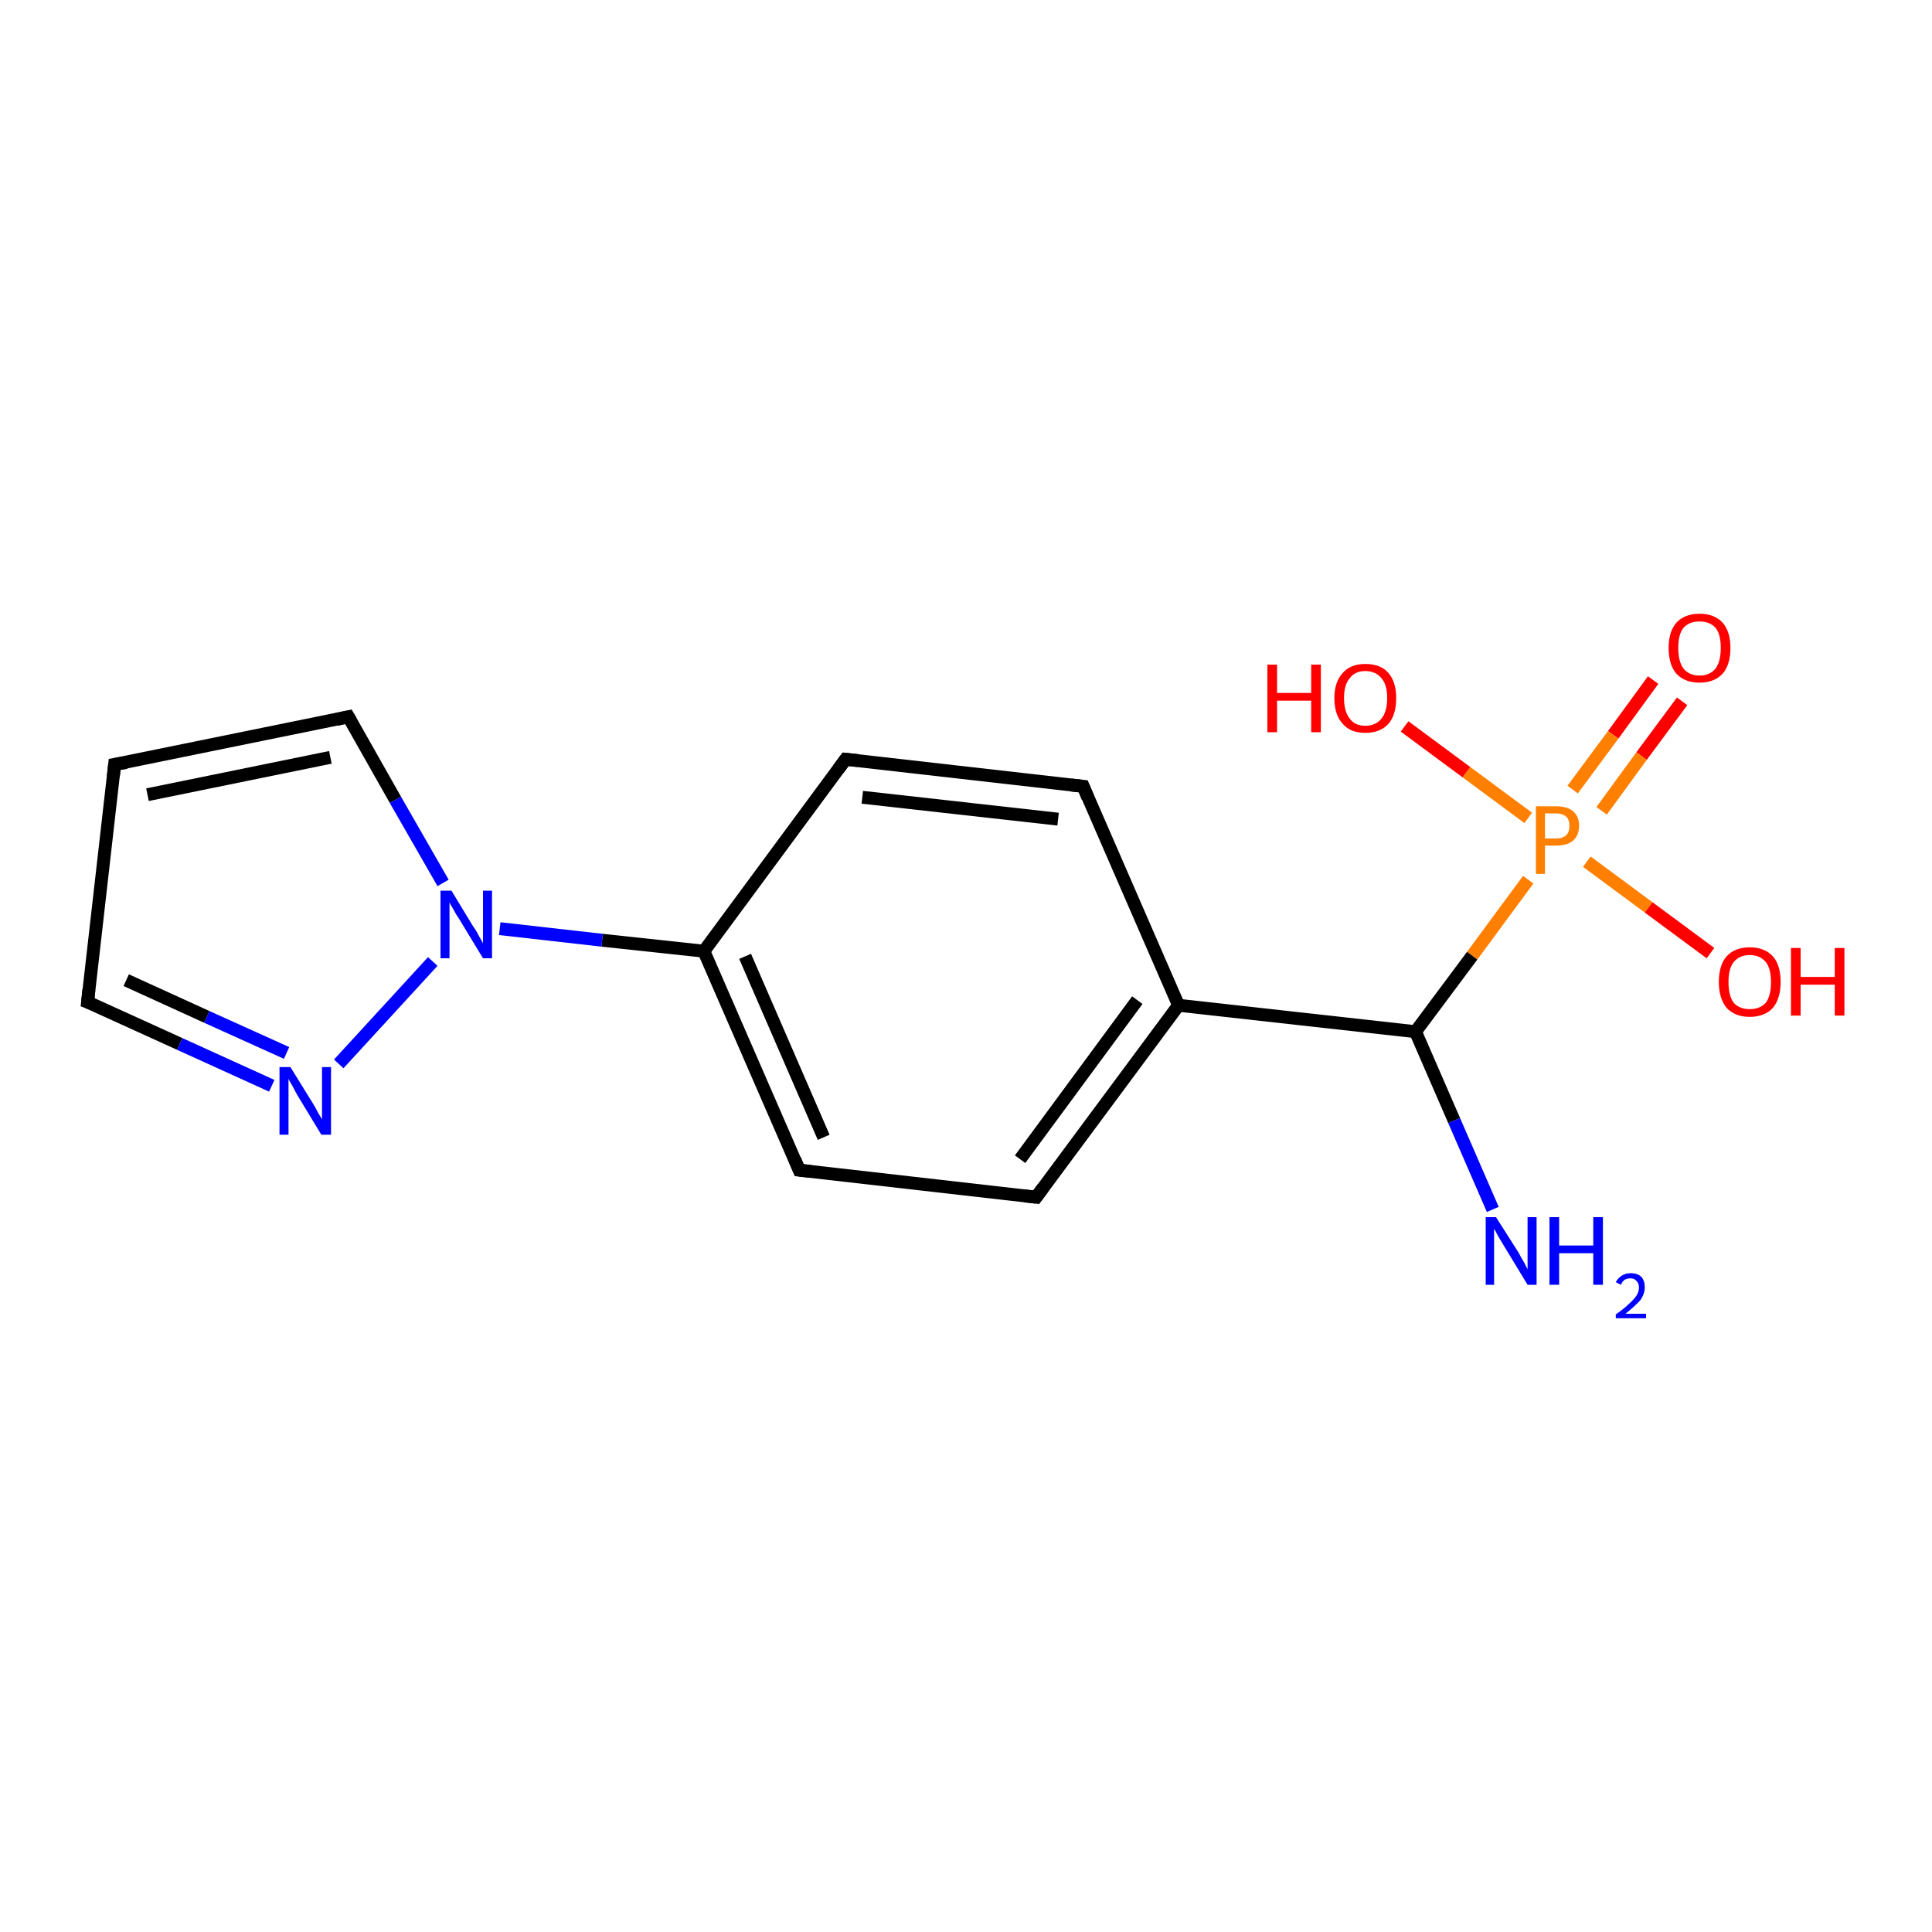 <?xml version='1.0' encoding='iso-8859-1'?>
<svg version='1.1' baseProfile='full'
              xmlns='http://www.w3.org/2000/svg'
                      xmlns:rdkit='http://www.rdkit.org/xml'
                      xmlns:xlink='http://www.w3.org/1999/xlink'
                  xml:space='preserve'
width='300px' height='300px' viewBox='0 0 300 300'>
<!-- END OF HEADER -->
<rect style='opacity:1.0;fill:#FFFFFF;stroke:none' width='300.0' height='300.0' x='0.0' y='0.0'> </rect>
<path class='bond-0 atom-0 atom-1' d='M 261.2,108.9 L 254.9,117.4' style='fill:none;fill-rule:evenodd;stroke:#FF0000;stroke-width:2.0px;stroke-linecap:butt;stroke-linejoin:miter;stroke-opacity:1' />
<path class='bond-0 atom-0 atom-1' d='M 254.9,117.4 L 248.7,125.9' style='fill:none;fill-rule:evenodd;stroke:#FF7F00;stroke-width:2.0px;stroke-linecap:butt;stroke-linejoin:miter;stroke-opacity:1' />
<path class='bond-0 atom-0 atom-1' d='M 256.7,105.6 L 250.5,114.1' style='fill:none;fill-rule:evenodd;stroke:#FF0000;stroke-width:2.0px;stroke-linecap:butt;stroke-linejoin:miter;stroke-opacity:1' />
<path class='bond-0 atom-0 atom-1' d='M 250.5,114.1 L 244.2,122.6' style='fill:none;fill-rule:evenodd;stroke:#FF7F00;stroke-width:2.0px;stroke-linecap:butt;stroke-linejoin:miter;stroke-opacity:1' />
<path class='bond-1 atom-1 atom-2' d='M 246.4,133.8 L 256.0,140.9' style='fill:none;fill-rule:evenodd;stroke:#FF7F00;stroke-width:2.0px;stroke-linecap:butt;stroke-linejoin:miter;stroke-opacity:1' />
<path class='bond-1 atom-1 atom-2' d='M 256.0,140.9 L 265.6,148.0' style='fill:none;fill-rule:evenodd;stroke:#FF0000;stroke-width:2.0px;stroke-linecap:butt;stroke-linejoin:miter;stroke-opacity:1' />
<path class='bond-2 atom-1 atom-3' d='M 237.3,127.0 L 227.7,119.9' style='fill:none;fill-rule:evenodd;stroke:#FF7F00;stroke-width:2.0px;stroke-linecap:butt;stroke-linejoin:miter;stroke-opacity:1' />
<path class='bond-2 atom-1 atom-3' d='M 227.7,119.9 L 218.1,112.8' style='fill:none;fill-rule:evenodd;stroke:#FF0000;stroke-width:2.0px;stroke-linecap:butt;stroke-linejoin:miter;stroke-opacity:1' />
<path class='bond-3 atom-1 atom-4' d='M 237.3,136.6 L 228.6,148.4' style='fill:none;fill-rule:evenodd;stroke:#FF7F00;stroke-width:2.0px;stroke-linecap:butt;stroke-linejoin:miter;stroke-opacity:1' />
<path class='bond-3 atom-1 atom-4' d='M 228.6,148.4 L 219.8,160.2' style='fill:none;fill-rule:evenodd;stroke:#000000;stroke-width:2.0px;stroke-linecap:butt;stroke-linejoin:miter;stroke-opacity:1' />
<path class='bond-4 atom-4 atom-5' d='M 219.8,160.2 L 183.0,156.1' style='fill:none;fill-rule:evenodd;stroke:#000000;stroke-width:2.0px;stroke-linecap:butt;stroke-linejoin:miter;stroke-opacity:1' />
<path class='bond-5 atom-5 atom-6' d='M 183.0,156.1 L 160.9,185.9' style='fill:none;fill-rule:evenodd;stroke:#000000;stroke-width:2.0px;stroke-linecap:butt;stroke-linejoin:miter;stroke-opacity:1' />
<path class='bond-5 atom-5 atom-6' d='M 176.6,155.3 L 158.4,180.0' style='fill:none;fill-rule:evenodd;stroke:#000000;stroke-width:2.0px;stroke-linecap:butt;stroke-linejoin:miter;stroke-opacity:1' />
<path class='bond-6 atom-6 atom-7' d='M 160.9,185.9 L 124.1,181.7' style='fill:none;fill-rule:evenodd;stroke:#000000;stroke-width:2.0px;stroke-linecap:butt;stroke-linejoin:miter;stroke-opacity:1' />
<path class='bond-7 atom-7 atom-8' d='M 124.1,181.7 L 109.3,147.7' style='fill:none;fill-rule:evenodd;stroke:#000000;stroke-width:2.0px;stroke-linecap:butt;stroke-linejoin:miter;stroke-opacity:1' />
<path class='bond-7 atom-7 atom-8' d='M 127.9,176.6 L 115.7,148.5' style='fill:none;fill-rule:evenodd;stroke:#000000;stroke-width:2.0px;stroke-linecap:butt;stroke-linejoin:miter;stroke-opacity:1' />
<path class='bond-8 atom-8 atom-9' d='M 109.3,147.7 L 131.3,117.9' style='fill:none;fill-rule:evenodd;stroke:#000000;stroke-width:2.0px;stroke-linecap:butt;stroke-linejoin:miter;stroke-opacity:1' />
<path class='bond-9 atom-9 atom-10' d='M 131.3,117.9 L 168.2,122.1' style='fill:none;fill-rule:evenodd;stroke:#000000;stroke-width:2.0px;stroke-linecap:butt;stroke-linejoin:miter;stroke-opacity:1' />
<path class='bond-9 atom-9 atom-10' d='M 133.9,123.8 L 164.3,127.2' style='fill:none;fill-rule:evenodd;stroke:#000000;stroke-width:2.0px;stroke-linecap:butt;stroke-linejoin:miter;stroke-opacity:1' />
<path class='bond-10 atom-8 atom-11' d='M 109.3,147.7 L 93.5,146.0' style='fill:none;fill-rule:evenodd;stroke:#000000;stroke-width:2.0px;stroke-linecap:butt;stroke-linejoin:miter;stroke-opacity:1' />
<path class='bond-10 atom-8 atom-11' d='M 93.5,146.0 L 77.6,144.2' style='fill:none;fill-rule:evenodd;stroke:#0000FF;stroke-width:2.0px;stroke-linecap:butt;stroke-linejoin:miter;stroke-opacity:1' />
<path class='bond-11 atom-11 atom-12' d='M 67.2,149.3 L 52.6,165.2' style='fill:none;fill-rule:evenodd;stroke:#0000FF;stroke-width:2.0px;stroke-linecap:butt;stroke-linejoin:miter;stroke-opacity:1' />
<path class='bond-12 atom-12 atom-13' d='M 42.2,168.6 L 27.9,162.1' style='fill:none;fill-rule:evenodd;stroke:#0000FF;stroke-width:2.0px;stroke-linecap:butt;stroke-linejoin:miter;stroke-opacity:1' />
<path class='bond-12 atom-12 atom-13' d='M 27.9,162.1 L 13.6,155.6' style='fill:none;fill-rule:evenodd;stroke:#000000;stroke-width:2.0px;stroke-linecap:butt;stroke-linejoin:miter;stroke-opacity:1' />
<path class='bond-12 atom-12 atom-13' d='M 44.5,163.5 L 32.1,157.9' style='fill:none;fill-rule:evenodd;stroke:#0000FF;stroke-width:2.0px;stroke-linecap:butt;stroke-linejoin:miter;stroke-opacity:1' />
<path class='bond-12 atom-12 atom-13' d='M 32.1,157.9 L 19.6,152.2' style='fill:none;fill-rule:evenodd;stroke:#000000;stroke-width:2.0px;stroke-linecap:butt;stroke-linejoin:miter;stroke-opacity:1' />
<path class='bond-13 atom-13 atom-14' d='M 13.6,155.6 L 17.8,118.7' style='fill:none;fill-rule:evenodd;stroke:#000000;stroke-width:2.0px;stroke-linecap:butt;stroke-linejoin:miter;stroke-opacity:1' />
<path class='bond-14 atom-14 atom-15' d='M 17.8,118.7 L 54.1,111.3' style='fill:none;fill-rule:evenodd;stroke:#000000;stroke-width:2.0px;stroke-linecap:butt;stroke-linejoin:miter;stroke-opacity:1' />
<path class='bond-14 atom-14 atom-15' d='M 22.9,123.4 L 51.3,117.6' style='fill:none;fill-rule:evenodd;stroke:#000000;stroke-width:2.0px;stroke-linecap:butt;stroke-linejoin:miter;stroke-opacity:1' />
<path class='bond-15 atom-4 atom-16' d='M 219.8,160.2 L 225.8,174.0' style='fill:none;fill-rule:evenodd;stroke:#000000;stroke-width:2.0px;stroke-linecap:butt;stroke-linejoin:miter;stroke-opacity:1' />
<path class='bond-15 atom-4 atom-16' d='M 225.8,174.0 L 231.8,187.8' style='fill:none;fill-rule:evenodd;stroke:#0000FF;stroke-width:2.0px;stroke-linecap:butt;stroke-linejoin:miter;stroke-opacity:1' />
<path class='bond-16 atom-10 atom-5' d='M 168.2,122.1 L 183.0,156.1' style='fill:none;fill-rule:evenodd;stroke:#000000;stroke-width:2.0px;stroke-linecap:butt;stroke-linejoin:miter;stroke-opacity:1' />
<path class='bond-17 atom-15 atom-11' d='M 54.1,111.3 L 61.4,124.2' style='fill:none;fill-rule:evenodd;stroke:#000000;stroke-width:2.0px;stroke-linecap:butt;stroke-linejoin:miter;stroke-opacity:1' />
<path class='bond-17 atom-15 atom-11' d='M 61.4,124.2 L 68.8,137.1' style='fill:none;fill-rule:evenodd;stroke:#0000FF;stroke-width:2.0px;stroke-linecap:butt;stroke-linejoin:miter;stroke-opacity:1' />
<path d='M 162.0,184.4 L 160.9,185.9 L 159.1,185.7' style='fill:none;stroke:#000000;stroke-width:2.0px;stroke-linecap:butt;stroke-linejoin:miter;stroke-opacity:1;' />
<path d='M 125.9,181.9 L 124.1,181.7 L 123.4,180.0' style='fill:none;stroke:#000000;stroke-width:2.0px;stroke-linecap:butt;stroke-linejoin:miter;stroke-opacity:1;' />
<path d='M 130.2,119.4 L 131.3,117.9 L 133.2,118.1' style='fill:none;stroke:#000000;stroke-width:2.0px;stroke-linecap:butt;stroke-linejoin:miter;stroke-opacity:1;' />
<path d='M 166.3,121.9 L 168.2,122.1 L 168.9,123.8' style='fill:none;stroke:#000000;stroke-width:2.0px;stroke-linecap:butt;stroke-linejoin:miter;stroke-opacity:1;' />
<path d='M 14.4,155.9 L 13.6,155.6 L 13.8,153.7' style='fill:none;stroke:#000000;stroke-width:2.0px;stroke-linecap:butt;stroke-linejoin:miter;stroke-opacity:1;' />
<path d='M 17.6,120.6 L 17.8,118.7 L 19.6,118.4' style='fill:none;stroke:#000000;stroke-width:2.0px;stroke-linecap:butt;stroke-linejoin:miter;stroke-opacity:1;' />
<path d='M 52.3,111.7 L 54.1,111.3 L 54.5,112.0' style='fill:none;stroke:#000000;stroke-width:2.0px;stroke-linecap:butt;stroke-linejoin:miter;stroke-opacity:1;' />
<path class='atom-0' d='M 259.1 100.6
Q 259.1 98.1, 260.3 96.7
Q 261.6 95.3, 263.9 95.3
Q 266.2 95.3, 267.5 96.7
Q 268.7 98.1, 268.7 100.6
Q 268.7 103.2, 267.5 104.6
Q 266.2 106.0, 263.9 106.0
Q 261.6 106.0, 260.3 104.6
Q 259.1 103.2, 259.1 100.6
M 263.9 104.9
Q 265.5 104.9, 266.4 103.8
Q 267.2 102.7, 267.2 100.6
Q 267.2 98.5, 266.4 97.5
Q 265.5 96.5, 263.9 96.5
Q 262.3 96.5, 261.4 97.5
Q 260.6 98.5, 260.6 100.6
Q 260.6 102.7, 261.4 103.8
Q 262.3 104.9, 263.9 104.9
' fill='#FF0000'/>
<path class='atom-1' d='M 241.6 125.2
Q 243.4 125.2, 244.3 126.0
Q 245.2 126.8, 245.2 128.2
Q 245.2 129.7, 244.3 130.5
Q 243.4 131.3, 241.6 131.3
L 239.9 131.3
L 239.9 135.7
L 238.5 135.7
L 238.5 125.2
L 241.6 125.2
M 241.6 130.2
Q 242.6 130.2, 243.2 129.7
Q 243.7 129.2, 243.7 128.2
Q 243.7 127.3, 243.2 126.8
Q 242.6 126.3, 241.6 126.3
L 239.9 126.3
L 239.9 130.2
L 241.6 130.2
' fill='#FF7F00'/>
<path class='atom-2' d='M 266.9 152.5
Q 266.9 149.9, 268.1 148.5
Q 269.4 147.1, 271.7 147.1
Q 274.0 147.1, 275.3 148.5
Q 276.5 149.9, 276.5 152.5
Q 276.5 155.0, 275.3 156.5
Q 274.0 157.9, 271.7 157.9
Q 269.4 157.9, 268.1 156.5
Q 266.9 155.0, 266.9 152.5
M 271.7 156.7
Q 273.3 156.7, 274.2 155.7
Q 275.0 154.6, 275.0 152.5
Q 275.0 150.4, 274.2 149.4
Q 273.3 148.3, 271.7 148.3
Q 270.1 148.3, 269.2 149.4
Q 268.4 150.4, 268.4 152.5
Q 268.4 154.6, 269.2 155.7
Q 270.1 156.7, 271.7 156.7
' fill='#FF0000'/>
<path class='atom-2' d='M 278.1 147.2
L 279.6 147.2
L 279.6 151.7
L 284.9 151.7
L 284.9 147.2
L 286.4 147.2
L 286.4 157.7
L 284.9 157.7
L 284.9 152.9
L 279.6 152.9
L 279.6 157.7
L 278.1 157.7
L 278.1 147.2
' fill='#FF0000'/>
<path class='atom-3' d='M 196.8 103.2
L 198.3 103.2
L 198.3 107.6
L 203.6 107.6
L 203.6 103.2
L 205.1 103.2
L 205.1 113.7
L 203.6 113.7
L 203.6 108.8
L 198.3 108.8
L 198.3 113.7
L 196.8 113.7
L 196.8 103.2
' fill='#FF0000'/>
<path class='atom-3' d='M 207.2 108.4
Q 207.2 105.9, 208.5 104.5
Q 209.7 103.1, 212.0 103.1
Q 214.4 103.1, 215.6 104.5
Q 216.8 105.9, 216.8 108.4
Q 216.8 111.0, 215.6 112.4
Q 214.3 113.8, 212.0 113.8
Q 209.7 113.8, 208.5 112.4
Q 207.2 111.0, 207.2 108.4
M 212.0 112.7
Q 213.6 112.7, 214.5 111.6
Q 215.4 110.5, 215.4 108.4
Q 215.4 106.3, 214.5 105.3
Q 213.6 104.2, 212.0 104.2
Q 210.4 104.2, 209.6 105.3
Q 208.7 106.3, 208.7 108.4
Q 208.7 110.5, 209.6 111.6
Q 210.4 112.7, 212.0 112.7
' fill='#FF0000'/>
<path class='atom-11' d='M 70.1 138.3
L 73.5 143.9
Q 73.9 144.4, 74.4 145.4
Q 75.0 146.4, 75.0 146.5
L 75.0 138.3
L 76.4 138.3
L 76.4 148.8
L 75.0 148.8
L 71.3 142.7
Q 70.8 142.0, 70.4 141.2
Q 69.9 140.4, 69.8 140.1
L 69.8 148.8
L 68.4 148.8
L 68.4 138.3
L 70.1 138.3
' fill='#0000FF'/>
<path class='atom-12' d='M 45.1 165.7
L 48.5 171.2
Q 48.9 171.8, 49.4 172.8
Q 50.0 173.8, 50.0 173.8
L 50.0 165.7
L 51.4 165.7
L 51.4 176.2
L 49.9 176.2
L 46.2 170.1
Q 45.8 169.4, 45.4 168.6
Q 44.9 167.8, 44.8 167.5
L 44.8 176.2
L 43.4 176.2
L 43.4 165.7
L 45.1 165.7
' fill='#0000FF'/>
<path class='atom-16' d='M 232.3 189.0
L 235.8 194.5
Q 236.1 195.1, 236.7 196.1
Q 237.2 197.1, 237.2 197.1
L 237.2 189.0
L 238.6 189.0
L 238.6 199.5
L 237.2 199.5
L 233.5 193.4
Q 233.1 192.7, 232.6 191.9
Q 232.2 191.1, 232.0 190.8
L 232.0 199.5
L 230.7 199.5
L 230.7 189.0
L 232.3 189.0
' fill='#0000FF'/>
<path class='atom-16' d='M 240.6 189.0
L 242.1 189.0
L 242.1 193.4
L 247.4 193.4
L 247.4 189.0
L 248.9 189.0
L 248.9 199.5
L 247.4 199.5
L 247.4 194.6
L 242.1 194.6
L 242.1 199.5
L 240.6 199.5
L 240.6 189.0
' fill='#0000FF'/>
<path class='atom-16' d='M 250.9 199.1
Q 251.2 198.5, 251.8 198.1
Q 252.4 197.7, 253.2 197.7
Q 254.3 197.7, 254.9 198.3
Q 255.4 198.9, 255.4 199.9
Q 255.4 200.9, 254.7 201.9
Q 253.9 202.8, 252.4 204.0
L 255.6 204.0
L 255.6 204.7
L 250.9 204.7
L 250.9 204.1
Q 252.2 203.2, 252.9 202.5
Q 253.7 201.8, 254.1 201.2
Q 254.5 200.6, 254.5 199.9
Q 254.5 199.3, 254.1 198.9
Q 253.8 198.5, 253.2 198.5
Q 252.7 198.5, 252.3 198.7
Q 251.9 199.0, 251.7 199.5
L 250.9 199.1
' fill='#0000FF'/>
</svg>
